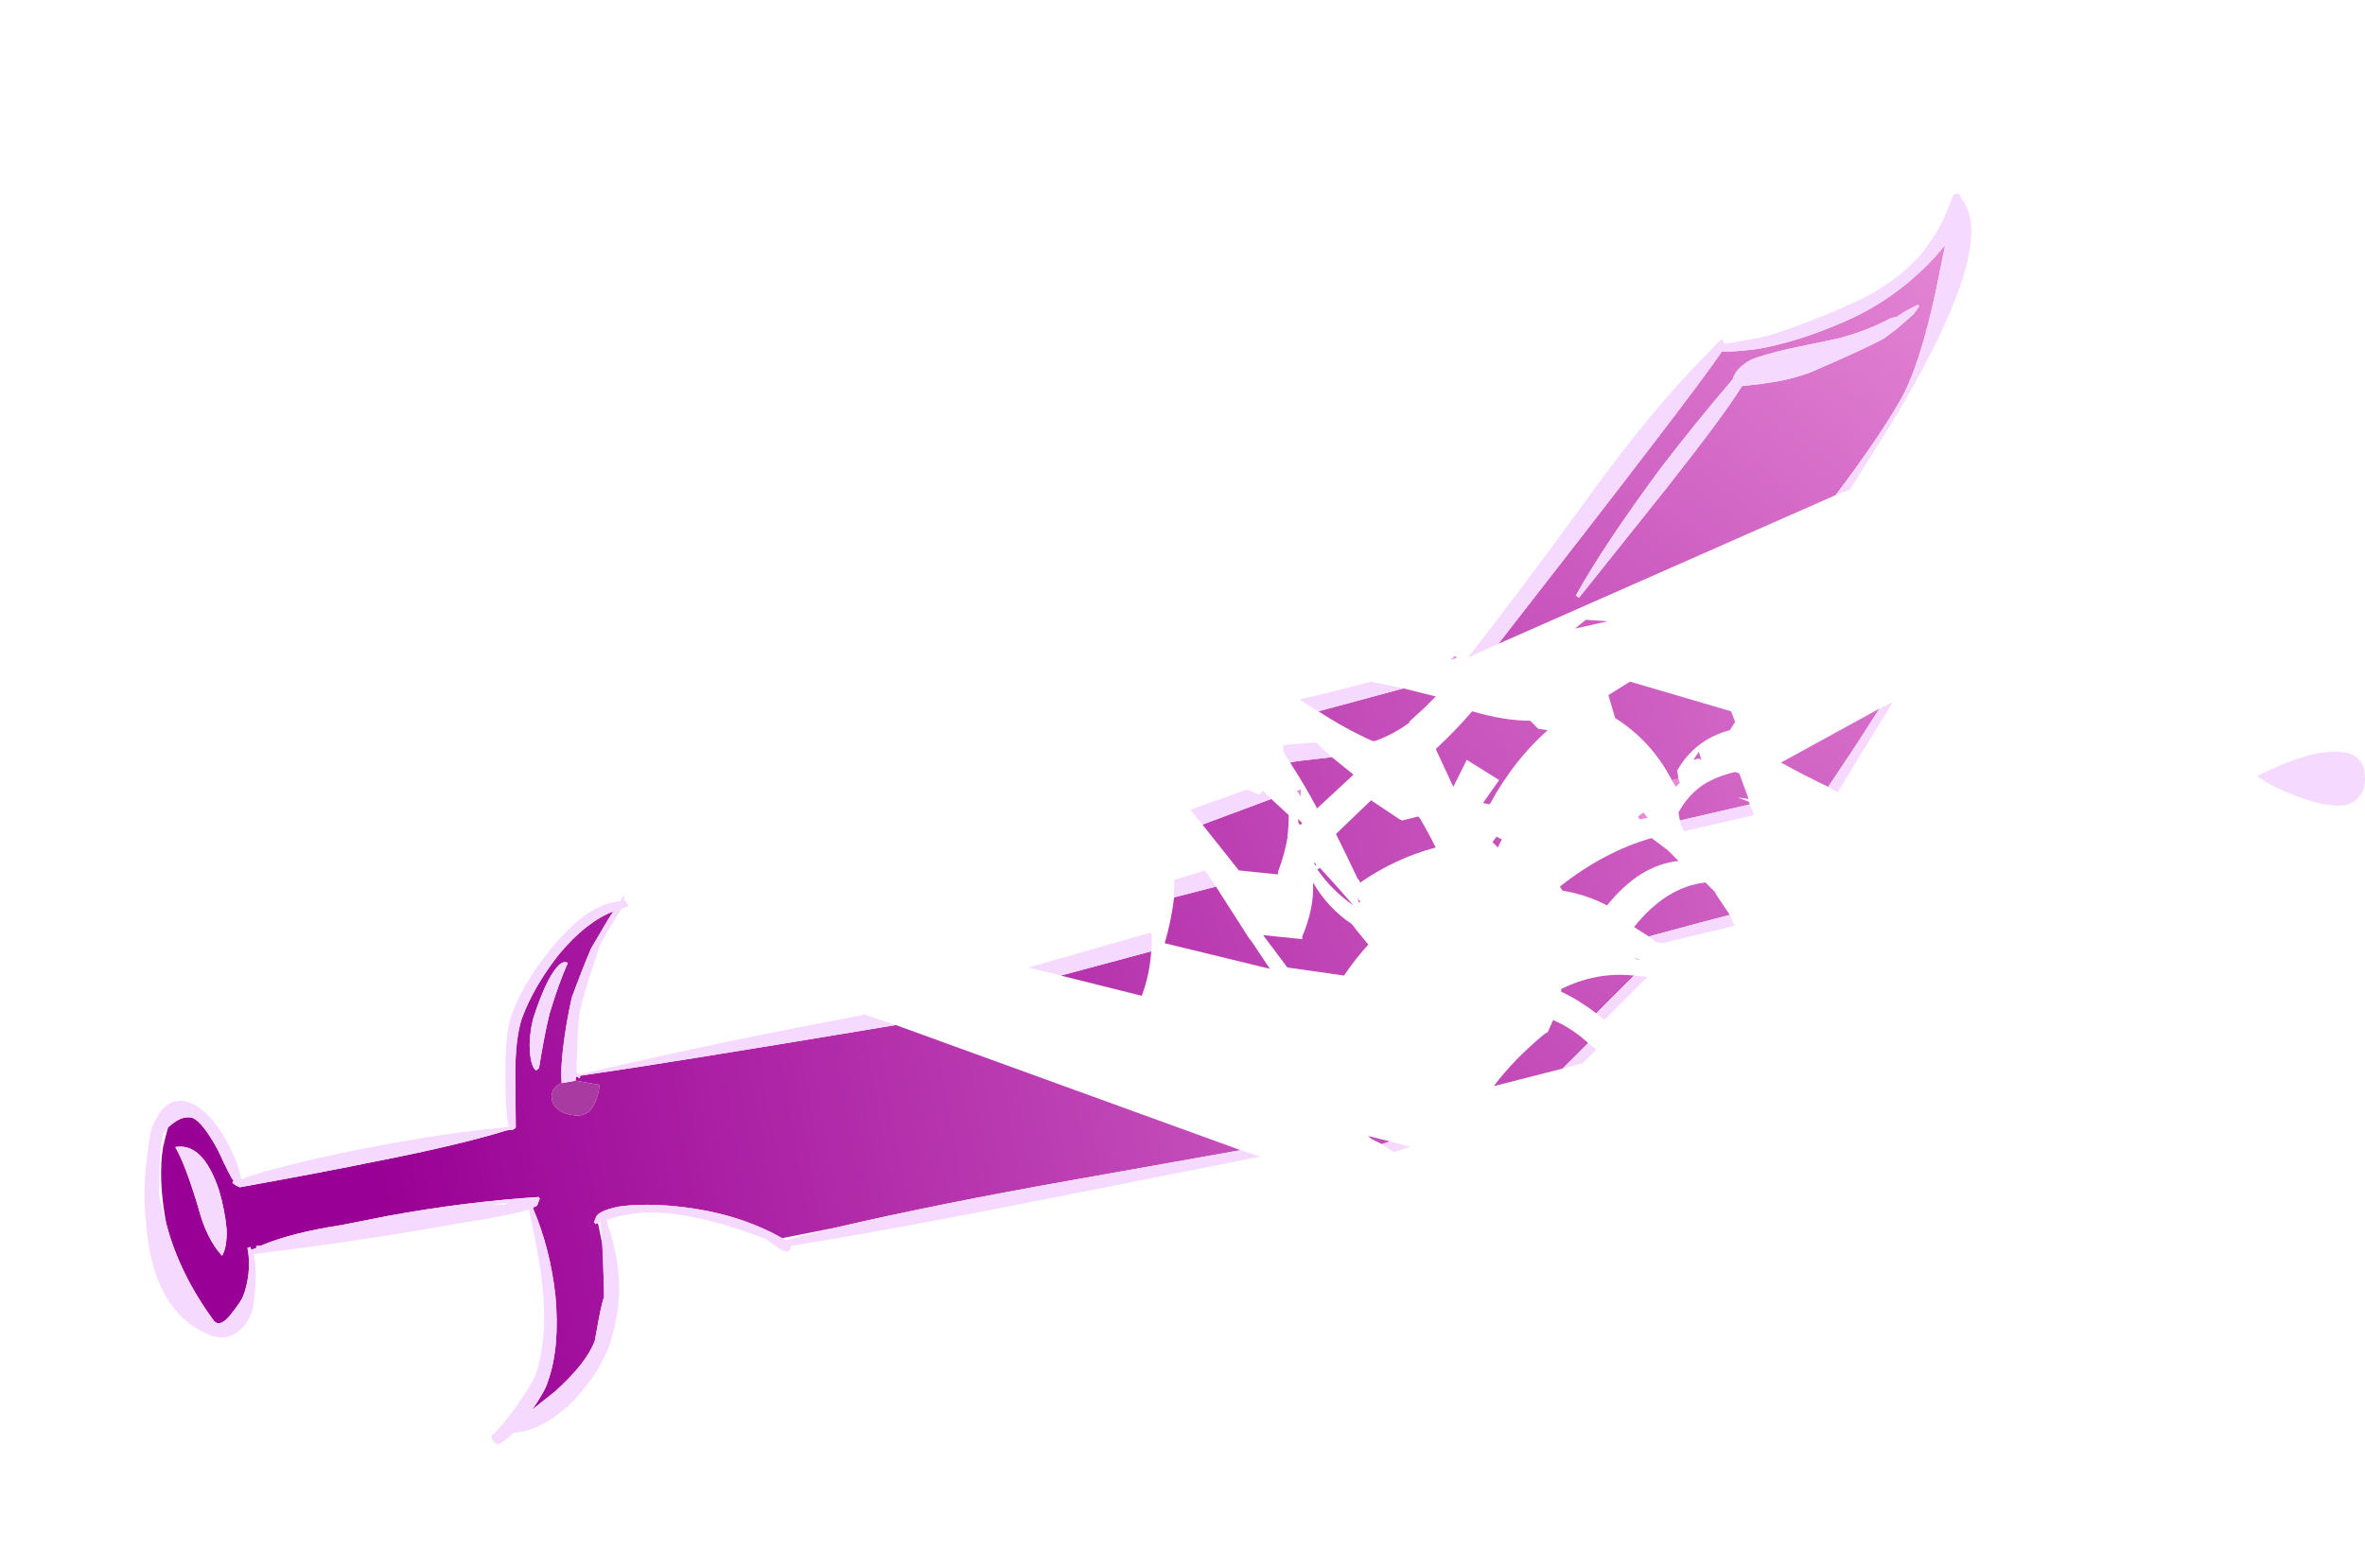 <?xml version="1.0" encoding="UTF-8" standalone="no"?>
<svg xmlns:ffdec="https://www.free-decompiler.com/flash" xmlns:xlink="http://www.w3.org/1999/xlink" ffdec:objectType="frame" height="407.05px" width="613.75px" xmlns="http://www.w3.org/2000/svg">
  <g transform="matrix(1.0, 0.0, 0.0, 1.0, 301.9, 250.8)">
    <use ffdec:characterId="2367" height="13.7" transform="matrix(6.884, -1.248, 1.248, 6.884, 61.948, -174.406)" width="21.25" xlink:href="#shape0"/>
    <use ffdec:characterId="2368" height="22.35" transform="matrix(6.948, 0.826, -0.826, 6.948, -252.787, -42.795)" width="41.0" xlink:href="#shape1"/>
    <use ffdec:characterId="2372" height="18.4" transform="matrix(7.0, 0.0, 0.0, 7.0, -35.0, -80.5)" width="32.05" xlink:href="#shape2"/>
    <use ffdec:characterId="2373" height="2.0" transform="matrix(7.0, 0.0, 0.0, 7.0, 283.85, -55.65)" width="4.0" xlink:href="#shape3"/>
  </g>
  <defs>
    <g id="shape0" transform="matrix(1.0, 0.0, 0.0, 1.0, 0.0, 13.7)">
      <path d="M5.35 -0.4 L4.1 -0.35 4.55 -0.6 5.35 -0.4" fill="url(#gradient0)" fill-rule="evenodd" stroke="none"/>
      <path d="M14.5 -3.5 L1.2 -0.3 Q10.15 -8.3 11.3 -9.5 11.65 -9.4 12.65 -9.35 14.15 -9.35 15.85 -9.75 17.9 -10.2 19.65 -11.5 L20.15 -11.9 19.55 -10.4 Q18.45 -7.7 17.5 -6.55 16.45 -5.3 14.5 -3.5 M4.35 -1.55 L4.45 -1.45 8.4 -4.9 Q11.0 -7.2 11.8 -8.1 L12.55 -8.05 12.7 -8.05 Q13.55 -8.0 14.4 -8.15 16.55 -8.65 17.3 -8.9 L17.8 -9.15 Q18.15 -9.35 18.55 -9.6 L18.8 -9.85 18.75 -9.9 18.25 -9.75 17.9 -9.6 17.7 -9.6 Q16.8 -9.3 15.65 -9.2 L13.75 -9.15 Q12.75 -9.1 12.3 -9.0 11.7 -8.8 11.5 -8.4 9.9 -7.1 8.3 -5.65 5.65 -3.15 4.35 -1.55" fill="url(#gradient1)" fill-rule="evenodd" stroke="none"/>
      <path d="M1.2 -0.3 L0.0 0.0 Q2.2 -1.95 5.5 -5.1 8.25 -7.75 10.65 -9.45 L10.8 -9.55 11.35 -9.95 11.4 -9.9 11.45 -9.75 12.8 -9.75 Q13.75 -9.8 15.8 -10.25 L16.8 -10.5 Q18.7 -11.1 19.7 -12.2 20.0 -12.5 20.25 -12.85 L20.45 -13.15 20.8 -13.7 20.95 -13.7 Q21.05 -13.65 21.05 -13.45 L21.1 -13.4 21.2 -13.1 Q21.65 -11.05 17.1 -5.85 16.15 -4.8 15.05 -3.6 L14.5 -3.5 Q16.45 -5.3 17.5 -6.55 18.45 -7.7 19.55 -10.4 L20.15 -11.9 19.65 -11.5 Q17.9 -10.2 15.85 -9.75 14.15 -9.35 12.65 -9.35 11.65 -9.4 11.3 -9.5 10.15 -8.3 1.2 -0.3 M4.35 -1.55 Q5.65 -3.15 8.3 -5.65 9.9 -7.1 11.5 -8.4 11.7 -8.8 12.3 -9.0 12.75 -9.1 13.75 -9.15 L15.65 -9.2 Q16.8 -9.3 17.7 -9.6 L17.9 -9.6 18.25 -9.75 18.75 -9.9 18.8 -9.85 18.55 -9.6 Q18.15 -9.35 17.8 -9.15 L17.3 -8.9 Q16.55 -8.65 14.4 -8.15 13.55 -8.0 12.7 -8.05 L12.55 -8.05 11.8 -8.1 Q11.0 -7.2 8.4 -4.9 L4.45 -1.45 4.35 -1.55" fill="#f6d9ff" fill-rule="evenodd" stroke="none"/>
    </g>
    <linearGradient color-interpolation="linearRGB" gradientTransform="matrix(0.034, -0.008, 0.005, 0.02, -4.0, 3.7)" gradientUnits="userSpaceOnUse" id="gradient0" spreadMethod="pad" x1="-819.2" x2="819.2">
      <stop offset="0.0" stop-color="#990095"/>
      <stop offset="0.988" stop-color="#e68ad6"/>
    </linearGradient>
    <linearGradient color-interpolation="linearRGB" gradientTransform="matrix(0.026, -0.024, 0.014, 0.015, 1.35, 6.4)" gradientUnits="userSpaceOnUse" id="gradient1" spreadMethod="pad" x1="-819.2" x2="819.2">
      <stop offset="0.0" stop-color="#990095"/>
      <stop offset="0.988" stop-color="#e68ad6"/>
    </linearGradient>
    <g id="shape1" transform="matrix(1.0, 0.0, 0.0, 1.0, 0.0, 22.35)">
      <path d="M19.55 -22.35 L19.55 -22.35" fill="url(#gradient2)" fill-rule="evenodd" stroke="none"/>
      <path d="M27.0 -17.2 L40.25 -14.1 34.15 -12.25 Q29.35 -10.8 25.75 -9.5 L23.75 -8.85 Q21.85 -9.65 19.4 -9.55 18.35 -9.5 17.6 -9.3 16.85 -9.05 16.8 -8.8 L16.75 -8.6 Q16.8 -8.6 16.8 -8.55 L16.9 -8.6 17.15 -7.85 17.25 -7.25 Q17.45 -5.95 17.45 -5.9 17.4 -5.75 17.35 -5.05 L17.3 -4.25 Q17.1 -3.4 16.05 -2.2 L15.5 -1.65 15.3 -1.45 Q15.7 -2.2 15.75 -2.55 16.05 -3.85 15.65 -5.75 15.25 -7.45 14.45 -8.85 L14.45 -8.85 14.45 -8.9 Q14.6 -8.95 14.6 -9.05 L14.65 -9.25 14.6 -9.3 Q11.9 -8.8 9.15 -7.95 L7.45 -7.4 Q5.65 -6.9 4.6 -6.3 L4.4 -6.25 4.45 -6.2 4.25 -6.1 4.2 -6.2 4.1 -6.15 Q4.25 -5.7 4.25 -5.2 4.25 -4.7 4.15 -4.35 4.1 -4.15 3.85 -3.75 3.55 -3.2 3.3 -3.25 L3.2 -3.3 Q1.7 -4.9 1.0 -6.7 0.5 -8.3 0.55 -9.5 0.6 -9.95 0.65 -10.25 L0.8 -10.4 Q1.15 -10.75 1.5 -10.7 1.9 -10.6 2.6 -9.6 3.15 -8.7 3.3 -8.55 L3.25 -8.5 Q3.3 -8.45 3.4 -8.4 L3.55 -8.35 Q6.65 -9.3 8.45 -9.9 11.4 -10.85 13.1 -11.6 L13.25 -11.65 Q13.35 -11.65 13.4 -11.7 L13.45 -11.75 13.45 -11.8 13.2 -13.75 Q13.05 -15.05 13.2 -15.8 13.5 -17.05 14.3 -18.35 15.15 -19.65 16.1 -20.15 15.95 -19.85 15.8 -19.5 L15.45 -18.7 Q15.25 -18.05 14.95 -16.8 14.85 -15.85 14.85 -14.9 14.85 -14.1 14.95 -13.6 14.7 -13.45 14.65 -13.25 14.6 -13.05 14.7 -12.85 14.85 -12.6 15.2 -12.5 15.75 -12.4 16.0 -12.6 16.2 -12.75 16.3 -13.15 L16.35 -13.45 16.35 -13.7 15.45 -13.75 15.45 -13.9 15.5 -13.9 15.6 -13.85 15.6 -13.95 Q18.6 -14.75 27.0 -17.2 M2.8 -8.15 Q2.0 -9.85 1.0 -9.55 1.45 -8.95 2.1 -7.45 2.55 -6.3 3.2 -5.75 3.35 -6.1 3.25 -6.75 3.1 -7.45 2.8 -8.15 M13.65 -16.0 Q13.55 -15.55 13.6 -14.9 13.7 -14.1 13.95 -13.95 L14.05 -14.05 Q14.1 -15.3 14.2 -16.1 14.4 -17.25 14.65 -18.05 14.35 -18.2 14.0 -17.3 13.8 -16.75 13.65 -16.0" fill="url(#gradient3)" fill-rule="evenodd" stroke="none"/>
      <path d="M14.95 -13.6 L15.3 -13.7 15.45 -13.75 16.35 -13.7 16.35 -13.45 16.3 -13.15 Q16.2 -12.75 16.0 -12.6 15.75 -12.4 15.2 -12.5 14.85 -12.6 14.7 -12.85 14.6 -13.05 14.65 -13.25 14.7 -13.45 14.95 -13.6" fill="#a93aa1" fill-rule="evenodd" stroke="none"/>
      <path d="M40.25 -14.1 L41.0 -13.95 34.55 -11.85 Q27.8 -9.65 24.1 -8.6 L24.1 -8.5 24.05 -8.4 Q24.0 -8.35 23.8 -8.4 L23.4 -8.6 Q23.1 -8.8 22.95 -8.8 20.1 -9.5 18.35 -9.15 17.7 -9.0 17.2 -8.75 17.8 -7.5 17.95 -6.4 18.1 -5.35 17.85 -4.1 17.55 -2.95 16.7 -1.85 15.75 -0.7 14.7 -0.5 14.4 -0.1 14.15 0.0 13.9 -0.15 13.9 -0.3 14.1 -0.45 14.65 -1.4 15.15 -2.35 15.25 -2.65 15.55 -4.0 15.2 -5.7 15.05 -6.6 14.3 -8.8 13.65 -8.5 11.85 -8.0 8.25 -6.9 4.35 -5.95 4.5 -5.6 4.55 -4.9 4.6 -4.05 4.55 -3.85 4.45 -3.35 4.15 -3.05 3.75 -2.65 3.2 -2.75 0.9 -3.3 0.25 -6.65 0.0 -7.7 0.0 -8.95 0.0 -9.9 0.05 -10.15 0.3 -11.1 0.85 -11.25 1.3 -11.4 1.95 -10.95 2.5 -10.55 3.0 -9.8 3.4 -9.2 3.55 -8.7 L3.6 -8.65 3.85 -8.8 Q5.55 -9.55 8.2 -10.4 10.85 -11.25 13.2 -11.75 13.0 -12.25 12.85 -13.6 12.65 -15.2 12.8 -15.85 13.1 -17.2 14.1 -18.7 15.2 -20.35 16.3 -20.55 L16.4 -20.75 16.45 -20.75 16.45 -20.6 16.5 -20.6 16.65 -20.4 16.4 -20.3 Q15.8 -19.05 15.75 -18.8 15.35 -16.95 15.3 -16.2 15.3 -15.6 15.45 -14.05 15.5 -14.05 15.6 -14.0 20.25 -15.7 25.2 -17.25 L25.8 -17.45 27.0 -17.2 Q18.6 -14.75 15.6 -13.95 L15.6 -13.85 15.5 -13.9 15.45 -13.9 15.45 -13.75 15.3 -13.7 14.95 -13.6 Q14.85 -14.1 14.85 -14.9 14.85 -15.85 14.95 -16.8 15.25 -18.05 15.45 -18.7 L15.8 -19.5 Q15.95 -19.85 16.1 -20.15 15.15 -19.65 14.3 -18.35 13.5 -17.05 13.2 -15.8 13.05 -15.05 13.2 -13.75 L13.45 -11.8 13.45 -11.75 13.4 -11.7 Q13.35 -11.65 13.25 -11.65 L13.2 -11.7 13.1 -11.6 Q11.4 -10.85 8.45 -9.9 6.65 -9.3 3.55 -8.35 L3.4 -8.4 Q3.3 -8.45 3.25 -8.5 L3.3 -8.55 Q3.15 -8.7 2.6 -9.6 1.9 -10.6 1.5 -10.7 1.15 -10.75 0.8 -10.4 L0.65 -10.25 0.5 -10.0 Q0.45 -9.75 0.5 -8.85 0.55 -8.3 0.6 -7.75 L0.85 -7.05 1.0 -6.7 Q1.7 -4.9 3.2 -3.3 L3.3 -3.25 Q3.55 -3.2 3.85 -3.75 4.1 -4.15 4.15 -4.35 4.25 -4.7 4.25 -5.2 4.25 -5.7 4.1 -6.15 L4.2 -6.2 4.25 -6.1 4.45 -6.2 4.4 -6.25 4.6 -6.3 Q5.65 -6.9 7.45 -7.4 L9.15 -7.95 Q11.9 -8.8 14.6 -9.3 L14.65 -9.25 14.6 -9.05 Q14.6 -8.95 14.45 -8.9 L14.45 -8.85 14.45 -8.85 Q15.25 -7.45 15.65 -5.75 16.05 -3.85 15.75 -2.55 15.7 -2.2 15.3 -1.45 L15.25 -1.35 15.5 -1.65 16.05 -2.2 Q17.1 -3.4 17.3 -4.25 L17.35 -5.05 Q17.4 -5.75 17.45 -5.9 17.45 -5.95 17.25 -7.25 L17.15 -7.85 17.0 -8.65 16.9 -8.6 16.8 -8.55 Q16.8 -8.6 16.75 -8.6 L16.8 -8.8 Q16.85 -9.05 17.6 -9.3 18.35 -9.5 19.4 -9.55 21.85 -9.65 23.75 -8.85 L23.9 -8.8 25.75 -9.5 Q29.35 -10.8 34.15 -12.25 L40.25 -14.1 M13.65 -16.0 Q13.8 -16.75 14.0 -17.3 14.35 -18.2 14.65 -18.05 14.4 -17.25 14.2 -16.1 14.1 -15.3 14.05 -14.05 L13.95 -13.95 Q13.7 -14.1 13.6 -14.9 13.55 -15.55 13.65 -16.0 M2.8 -8.15 Q3.1 -7.45 3.25 -6.75 3.35 -6.1 3.2 -5.75 2.55 -6.3 2.1 -7.45 1.45 -8.95 1.0 -9.55 2.0 -9.85 2.8 -8.15 M13.45 -8.95 L12.9 -8.8 13.25 -8.85 13.35 -8.85 Q13.45 -8.9 13.5 -9.0 L13.45 -8.95" fill="#f6d9ff" fill-rule="evenodd" stroke="none"/>
    </g>
    <linearGradient color-interpolation="linearRGB" gradientTransform="matrix(0.03, -0.018, 0.01, 0.018, 40.5, -21.1)" gradientUnits="userSpaceOnUse" id="gradient2" spreadMethod="pad" x1="-819.2" x2="819.2">
      <stop offset="0.0" stop-color="#990095"/>
      <stop offset="0.988" stop-color="#e68ad6"/>
    </linearGradient>
    <linearGradient color-interpolation="linearRGB" gradientTransform="matrix(0.033, -0.01, 0.006, 0.02, 36.4, -14.6)" gradientUnits="userSpaceOnUse" id="gradient3" spreadMethod="pad" x1="-819.2" x2="819.2">
      <stop offset="0.0" stop-color="#990095"/>
      <stop offset="0.988" stop-color="#e68ad6"/>
    </linearGradient>
    <g id="shape2" transform="matrix(1.0, 0.0, 0.0, 1.0, 5.0, 11.5)">
      <path d="M10.65 -11.35 L10.8 -11.5 10.9 -11.45 10.65 -11.35 M5.1 -6.3 L4.95 -6.5 5.1 -6.55 5.1 -6.3 M4.6 -4.8 L4.65 -4.75 4.6 -4.75 4.6 -4.8 M19.1 -6.95 L19.15 -6.8 19.0 -6.65 18.85 -6.9 19.1 -6.95 M17.65 -5.45 L17.6 -5.55 17.8 -5.7 17.95 -5.5 17.7 -5.45 17.65 -5.45 M17.45 -0.3 L17.7 -0.25 17.55 -0.25 17.45 -0.3" fill="#e68ad6" fill-rule="evenodd" stroke="none"/>
      <path d="M6.25 -7.75 L7.05 -7.1 5.7 -5.85 Q5.25 -6.7 4.7 -7.55 L4.95 -7.6 6.25 -7.75" fill="url(#gradient4)" fill-rule="evenodd" stroke="none"/>
      <path d="M8.9 -10.3 L10.1 -10.0 9.7 -9.6 9.1 -9.05 9.15 -9.05 Q8.55 -8.6 7.85 -8.35 L7.75 -8.35 Q6.75 -8.8 5.75 -9.45 L8.9 -10.3" fill="url(#gradient5)" fill-rule="evenodd" stroke="none"/>
      <path d="M9.45 -8.65 L9.45 -8.65" fill="url(#gradient6)" fill-rule="evenodd" stroke="none"/>
      <path d="M10.1 -8.05 Q10.8 -8.7 11.45 -9.45 12.65 -9.1 13.6 -9.1 L13.9 -8.8 14.25 -8.75 Q13.0 -7.65 12.1 -6.0 L11.85 -6.05 12.45 -6.9 11.25 -7.65 10.75 -6.65 10.1 -8.05" fill="url(#gradient7)" fill-rule="evenodd" stroke="none"/>
      <path d="M5.15 -5.3 L5.1 -5.25 5.05 -5.25 5.0 -5.35 5.0 -5.45 5.15 -5.3" fill="url(#gradient8)" fill-rule="evenodd" stroke="none"/>
      <path d="M4.0 -6.2 L4.65 -5.6 Q4.65 -5.2 4.6 -4.8 L4.6 -4.75 Q4.5 -4.15 4.25 -3.5 L4.25 -3.4 2.8 -3.55 1.45 -5.25 4.0 -6.2" fill="url(#gradient9)" fill-rule="evenodd" stroke="none"/>
      <path d="M5.7 -3.6 L5.75 -3.6 5.8 -3.65 Q6.45 -2.95 7.05 -2.25 6.25 -2.8 5.7 -3.6 M5.65 -3.8 L5.65 -3.7 5.6 -3.8 5.6 -3.85 5.65 -3.8" fill="url(#gradient10)" fill-rule="evenodd" stroke="none"/>
      <path d="M0.4 -2.55 L1.95 -2.95 3.2 -1.0 3.25 -0.95 3.95 0.1 0.05 -0.85 Q0.3 -1.7 0.4 -2.55 M3.15 -0.25 L3.15 -0.25" fill="url(#gradient11)" fill-rule="evenodd" stroke="none"/>
      <path d="M3.15 -0.25 L3.15 -0.25" fill="url(#gradient12)" fill-rule="evenodd" stroke="none"/>
      <path d="M5.15 -1.0 L5.15 -1.1 Q5.6 -2.15 5.55 -3.1 6.1 -2.15 7.0 -1.55 L7.15 -1.35 7.6 -0.8 Q7.1 -0.25 6.7 0.35 L4.6 0.05 3.7 -1.15 5.15 -1.0" fill="url(#gradient13)" fill-rule="evenodd" stroke="none"/>
      <path d="M8.85 -5.4 L9.45 -5.55 9.5 -5.5 Q9.8 -5.0 10.1 -4.4 8.6 -4.0 7.3 -3.1 L7.25 -3.2 7.2 -3.25 Q6.8 -4.1 6.4 -4.9 L7.7 -6.15 8.75 -5.45 8.85 -5.4" fill="url(#gradient14)" fill-rule="evenodd" stroke="none"/>
      <path d="M7.3 -2.4 L7.25 -2.35 7.2 -2.55 7.25 -2.45 7.3 -2.4" fill="url(#gradient15)" fill-rule="evenodd" stroke="none"/>
      <path d="M19.85 -7.7 L19.65 -7.65 19.85 -7.95 19.95 -7.65 19.85 -7.7 M20.05 -6.75 L20.05 -6.75" fill="url(#gradient16)" fill-rule="evenodd" stroke="none"/>
      <path d="M20.05 -6.75 Q20.55 -7.05 21.2 -7.2 L21.35 -7.15 21.7 -6.2 21.3 -6.25 21.7 -6.1 21.75 -6.0 19.15 -5.4 19.1 -5.7 Q19.45 -6.35 20.05 -6.75" fill="url(#gradient17)" fill-rule="evenodd" stroke="none"/>
      <path d="M18.85 -6.9 Q18.1 -8.35 16.75 -9.2 L16.5 -10.05 Q16.9 -10.3 17.3 -10.55 L21.05 -9.45 21.2 -9.05 21.0 -8.75 Q19.7 -8.4 19.05 -7.25 L19.1 -6.95 18.85 -6.9" fill="url(#gradient18)" fill-rule="evenodd" stroke="none"/>
      <path d="M12.4 -4.4 L12.2 -4.6 12.35 -4.8 12.55 -4.7 12.4 -4.4" fill="url(#gradient19)" fill-rule="evenodd" stroke="none"/>
      <path d="M14.7 -2.95 Q16.35 -4.25 18.1 -4.75 L18.7 -4.3 19.1 -3.9 Q17.65 -3.75 16.45 -2.25 15.7 -2.65 14.8 -2.8 L14.7 -2.95" fill="url(#gradient20)" fill-rule="evenodd" stroke="none"/>
      <path d="M18.0 -1.1 L17.45 -1.45 Q18.65 -2.95 20.1 -3.1 L20.45 -2.75 20.5 -2.65 21.0 -1.9 19.85 -1.6 18.0 -1.1" fill="url(#gradient21)" fill-rule="evenodd" stroke="none"/>
      <path d="M26.55 -9.55 L25.65 -8.15 24.65 -6.65 Q23.8 -7.05 22.9 -7.55 L26.55 -9.55" fill="url(#gradient22)" fill-rule="evenodd" stroke="none"/>
      <path d="M16.05 1.75 Q15.4 1.25 14.75 0.95 L14.75 0.85 Q16.05 0.2 17.45 0.35 L16.05 1.75" fill="url(#gradient23)" fill-rule="evenodd" stroke="none"/>
      <path d="M14.8 3.8 L12.25 4.45 Q13.0 3.45 14.15 2.5 L14.25 2.45 14.45 2.0 Q15.15 2.3 15.75 2.85 L14.8 3.8" fill="url(#gradient24)" fill-rule="evenodd" stroke="none"/>
      <path d="M8.4 6.5 L8.1 6.6 7.7 6.4 7.6 6.3 8.4 6.5" fill="url(#gradient25)" fill-rule="evenodd" stroke="none"/>
      <path d="M-0.45 -0.55 Q-0.5 0.3 -0.8 1.1 L-3.8 0.35 -0.45 -0.55" fill="url(#gradient26)" fill-rule="evenodd" stroke="none"/>
      <path d="M4.7 -7.55 L4.45 -7.95 4.45 -8.2 5.65 -8.3 6.25 -7.75 4.95 -7.6 4.7 -7.55 M5.75 -9.45 Q5.4 -9.65 5.05 -9.9 L5.75 -10.05 7.7 -10.55 8.9 -10.3 5.75 -9.45 M1.45 -5.25 L1.0 -5.8 3.1 -6.55 3.55 -6.35 3.7 -6.5 4.0 -6.2 1.45 -5.25 M1.95 -2.95 L0.4 -2.55 0.4 -3.2 1.55 -3.55 1.95 -2.95 M19.15 -5.4 L21.75 -6.0 21.9 -5.6 19.3 -5.0 Q19.2 -5.2 19.15 -5.4 M21.0 -1.9 L21.15 -1.55 21.2 -1.5 20.15 -1.25 18.5 -0.85 18.25 -0.9 18.0 -1.1 19.85 -1.6 21.0 -1.9 M24.65 -6.65 L25.65 -8.15 26.55 -9.55 27.05 -9.8 25.0 -6.45 Q24.8 -6.55 24.65 -6.65 M17.45 0.35 L17.95 0.4 16.35 2.0 16.05 1.75 17.45 0.35 M15.75 2.85 L16.05 3.1 15.55 3.6 14.8 3.8 15.75 2.85 M8.1 6.6 L8.4 6.5 9.15 6.7 8.55 6.9 8.1 6.6 M-3.8 0.35 L-5.0 0.05 -0.45 -1.25 Q-0.4 -0.9 -0.45 -0.55 L-3.8 0.35" fill="#f6d9ff" fill-rule="evenodd" stroke="none"/>
    </g>
    <linearGradient color-interpolation="linearRGB" gradientTransform="matrix(0.035, -0.004, 0.003, 0.021, 5.8, -2.55)" gradientUnits="userSpaceOnUse" id="gradient4" spreadMethod="pad" x1="-819.2" x2="819.2">
      <stop offset="0.0" stop-color="#990095"/>
      <stop offset="0.988" stop-color="#e68ad6"/>
    </linearGradient>
    <linearGradient color-interpolation="linearRGB" gradientTransform="matrix(0.034, -0.01, 0.006, 0.02, 6.1, -4.25)" gradientUnits="userSpaceOnUse" id="gradient5" spreadMethod="pad" x1="-819.2" x2="819.2">
      <stop offset="0.0" stop-color="#990095"/>
      <stop offset="0.988" stop-color="#e68ad6"/>
    </linearGradient>
    <linearGradient color-interpolation="linearRGB" gradientTransform="matrix(0.03, -0.018, 0.01, 0.018, 7.5, -3.0)" gradientUnits="userSpaceOnUse" id="gradient6" spreadMethod="pad" x1="-819.2" x2="819.2">
      <stop offset="0.0" stop-color="#990095"/>
      <stop offset="0.988" stop-color="#e68ad6"/>
    </linearGradient>
    <linearGradient color-interpolation="linearRGB" gradientTransform="matrix(0.027, -0.022, 0.013, 0.016, 8.1, -2.5)" gradientUnits="userSpaceOnUse" id="gradient7" spreadMethod="pad" x1="-819.2" x2="819.2">
      <stop offset="0.0" stop-color="#990095"/>
      <stop offset="0.988" stop-color="#e68ad6"/>
    </linearGradient>
    <linearGradient color-interpolation="linearRGB" gradientTransform="matrix(0.033, -0.013, 0.007, 0.019, 6.55, -1.55)" gradientUnits="userSpaceOnUse" id="gradient8" spreadMethod="pad" x1="-819.2" x2="819.2">
      <stop offset="0.0" stop-color="#990095"/>
      <stop offset="0.988" stop-color="#e68ad6"/>
    </linearGradient>
    <linearGradient color-interpolation="linearRGB" gradientTransform="matrix(0.033, -0.013, 0.007, 0.019, 6.25, -1.6)" gradientUnits="userSpaceOnUse" id="gradient9" spreadMethod="pad" x1="-819.2" x2="819.2">
      <stop offset="0.0" stop-color="#990095"/>
      <stop offset="0.988" stop-color="#e68ad6"/>
    </linearGradient>
    <linearGradient color-interpolation="linearRGB" gradientTransform="matrix(0.033, -0.013, 0.007, 0.019, 7.2, 0.1)" gradientUnits="userSpaceOnUse" id="gradient10" spreadMethod="pad" x1="-819.2" x2="819.2">
      <stop offset="0.0" stop-color="#990095"/>
      <stop offset="0.988" stop-color="#e68ad6"/>
    </linearGradient>
    <linearGradient color-interpolation="linearRGB" gradientTransform="matrix(0.034, -0.009, 0.006, 0.02, 6.35, 1.1)" gradientUnits="userSpaceOnUse" id="gradient11" spreadMethod="pad" x1="-819.2" x2="819.2">
      <stop offset="0.0" stop-color="#990095"/>
      <stop offset="0.988" stop-color="#e68ad6"/>
    </linearGradient>
    <linearGradient color-interpolation="linearRGB" gradientTransform="matrix(0.034, -0.009, 0.006, 0.02, 6.3, 1.8)" gradientUnits="userSpaceOnUse" id="gradient12" spreadMethod="pad" x1="-819.2" x2="819.2">
      <stop offset="0.0" stop-color="#990095"/>
      <stop offset="0.988" stop-color="#e68ad6"/>
    </linearGradient>
    <linearGradient color-interpolation="linearRGB" gradientTransform="matrix(0.033, -0.013, 0.007, 0.019, 7.15, 0.8)" gradientUnits="userSpaceOnUse" id="gradient13" spreadMethod="pad" x1="-819.2" x2="819.2">
      <stop offset="0.0" stop-color="#990095"/>
      <stop offset="0.988" stop-color="#e68ad6"/>
    </linearGradient>
    <linearGradient color-interpolation="linearRGB" gradientTransform="matrix(0.035, -0.004, 0.003, 0.021, 6.45, -1.6)" gradientUnits="userSpaceOnUse" id="gradient14" spreadMethod="pad" x1="-819.2" x2="819.2">
      <stop offset="0.0" stop-color="#990095"/>
      <stop offset="0.988" stop-color="#e68ad6"/>
    </linearGradient>
    <linearGradient color-interpolation="linearRGB" gradientTransform="matrix(0.035, -0.004, 0.003, 0.021, 6.45, -0.9)" gradientUnits="userSpaceOnUse" id="gradient15" spreadMethod="pad" x1="-819.2" x2="819.2">
      <stop offset="0.0" stop-color="#990095"/>
      <stop offset="0.988" stop-color="#e68ad6"/>
    </linearGradient>
    <linearGradient color-interpolation="linearRGB" gradientTransform="matrix(0.034, -0.008, 0.005, 0.02, 7.4, -5.15)" gradientUnits="userSpaceOnUse" id="gradient16" spreadMethod="pad" x1="-819.2" x2="819.2">
      <stop offset="0.0" stop-color="#990095"/>
      <stop offset="0.988" stop-color="#e68ad6"/>
    </linearGradient>
    <linearGradient color-interpolation="linearRGB" gradientTransform="matrix(0.034, -0.008, 0.005, 0.02, 8.75, -4.65)" gradientUnits="userSpaceOnUse" id="gradient17" spreadMethod="pad" x1="-819.2" x2="819.2">
      <stop offset="0.0" stop-color="#990095"/>
      <stop offset="0.988" stop-color="#e68ad6"/>
    </linearGradient>
    <linearGradient color-interpolation="linearRGB" gradientTransform="matrix(0.034, -0.008, 0.005, 0.02, 8.75, -6.25)" gradientUnits="userSpaceOnUse" id="gradient18" spreadMethod="pad" x1="-819.2" x2="819.2">
      <stop offset="0.0" stop-color="#990095"/>
      <stop offset="0.988" stop-color="#e68ad6"/>
    </linearGradient>
    <linearGradient color-interpolation="linearRGB" gradientTransform="matrix(0.027, -0.022, 0.013, 0.016, 8.55, -1.25)" gradientUnits="userSpaceOnUse" id="gradient19" spreadMethod="pad" x1="-819.2" x2="819.2">
      <stop offset="0.0" stop-color="#990095"/>
      <stop offset="0.988" stop-color="#e68ad6"/>
    </linearGradient>
    <linearGradient color-interpolation="linearRGB" gradientTransform="matrix(0.034, -0.009, 0.005, 0.02, 9.9, -1.7)" gradientUnits="userSpaceOnUse" id="gradient20" spreadMethod="pad" x1="-819.2" x2="819.2">
      <stop offset="0.0" stop-color="#990095"/>
      <stop offset="0.988" stop-color="#e68ad6"/>
    </linearGradient>
    <linearGradient color-interpolation="linearRGB" gradientTransform="matrix(0.034, -0.009, 0.005, 0.02, 10.9, -0.9)" gradientUnits="userSpaceOnUse" id="gradient21" spreadMethod="pad" x1="-819.2" x2="819.2">
      <stop offset="0.0" stop-color="#990095"/>
      <stop offset="0.988" stop-color="#e68ad6"/>
    </linearGradient>
    <linearGradient color-interpolation="linearRGB" gradientTransform="matrix(0.02, -0.03, 0.017, 0.011, 16.1, 3.55)" gradientUnits="userSpaceOnUse" id="gradient22" spreadMethod="pad" x1="-819.2" x2="819.2">
      <stop offset="0.0" stop-color="#990095"/>
      <stop offset="0.988" stop-color="#e68ad6"/>
    </linearGradient>
    <linearGradient color-interpolation="linearRGB" gradientTransform="matrix(0.025, -0.025, 0.015, 0.015, 11.45, 4.05)" gradientUnits="userSpaceOnUse" id="gradient23" spreadMethod="pad" x1="-819.2" x2="819.2">
      <stop offset="0.0" stop-color="#990095"/>
      <stop offset="0.988" stop-color="#e68ad6"/>
    </linearGradient>
    <linearGradient color-interpolation="linearRGB" gradientTransform="matrix(0.025, -0.025, 0.015, 0.015, 11.15, 5.15)" gradientUnits="userSpaceOnUse" id="gradient24" spreadMethod="pad" x1="-819.2" x2="819.2">
      <stop offset="0.0" stop-color="#990095"/>
      <stop offset="0.988" stop-color="#e68ad6"/>
    </linearGradient>
    <linearGradient color-interpolation="linearRGB" gradientTransform="matrix(0.033, -0.01, 0.006, 0.02, 4.55, 6.0)" gradientUnits="userSpaceOnUse" id="gradient25" spreadMethod="pad" x1="-819.2" x2="819.2">
      <stop offset="0.0" stop-color="#990095"/>
      <stop offset="0.988" stop-color="#e68ad6"/>
    </linearGradient>
    <linearGradient color-interpolation="linearRGB" gradientTransform="matrix(0.034, -0.009, 0.006, 0.02, 5.55, 3.1)" gradientUnits="userSpaceOnUse" id="gradient26" spreadMethod="pad" x1="-819.2" x2="819.2">
      <stop offset="0.0" stop-color="#990095"/>
      <stop offset="0.988" stop-color="#e68ad6"/>
    </linearGradient>
    <g id="shape3" transform="matrix(1.0, 0.0, 0.0, 1.0, -40.55, 7.95)">
      <path d="M44.3 -6.25 Q44.05 -5.95 43.55 -5.95 42.9 -5.95 41.9 -6.35 41.0 -6.7 40.55 -7.05 42.45 -8.0 43.5 -7.95 44.55 -7.95 44.55 -6.95 44.55 -6.5 44.3 -6.25" fill="#f6d9ff" fill-rule="evenodd" stroke="none"/>
    </g>
  </defs>
</svg>
